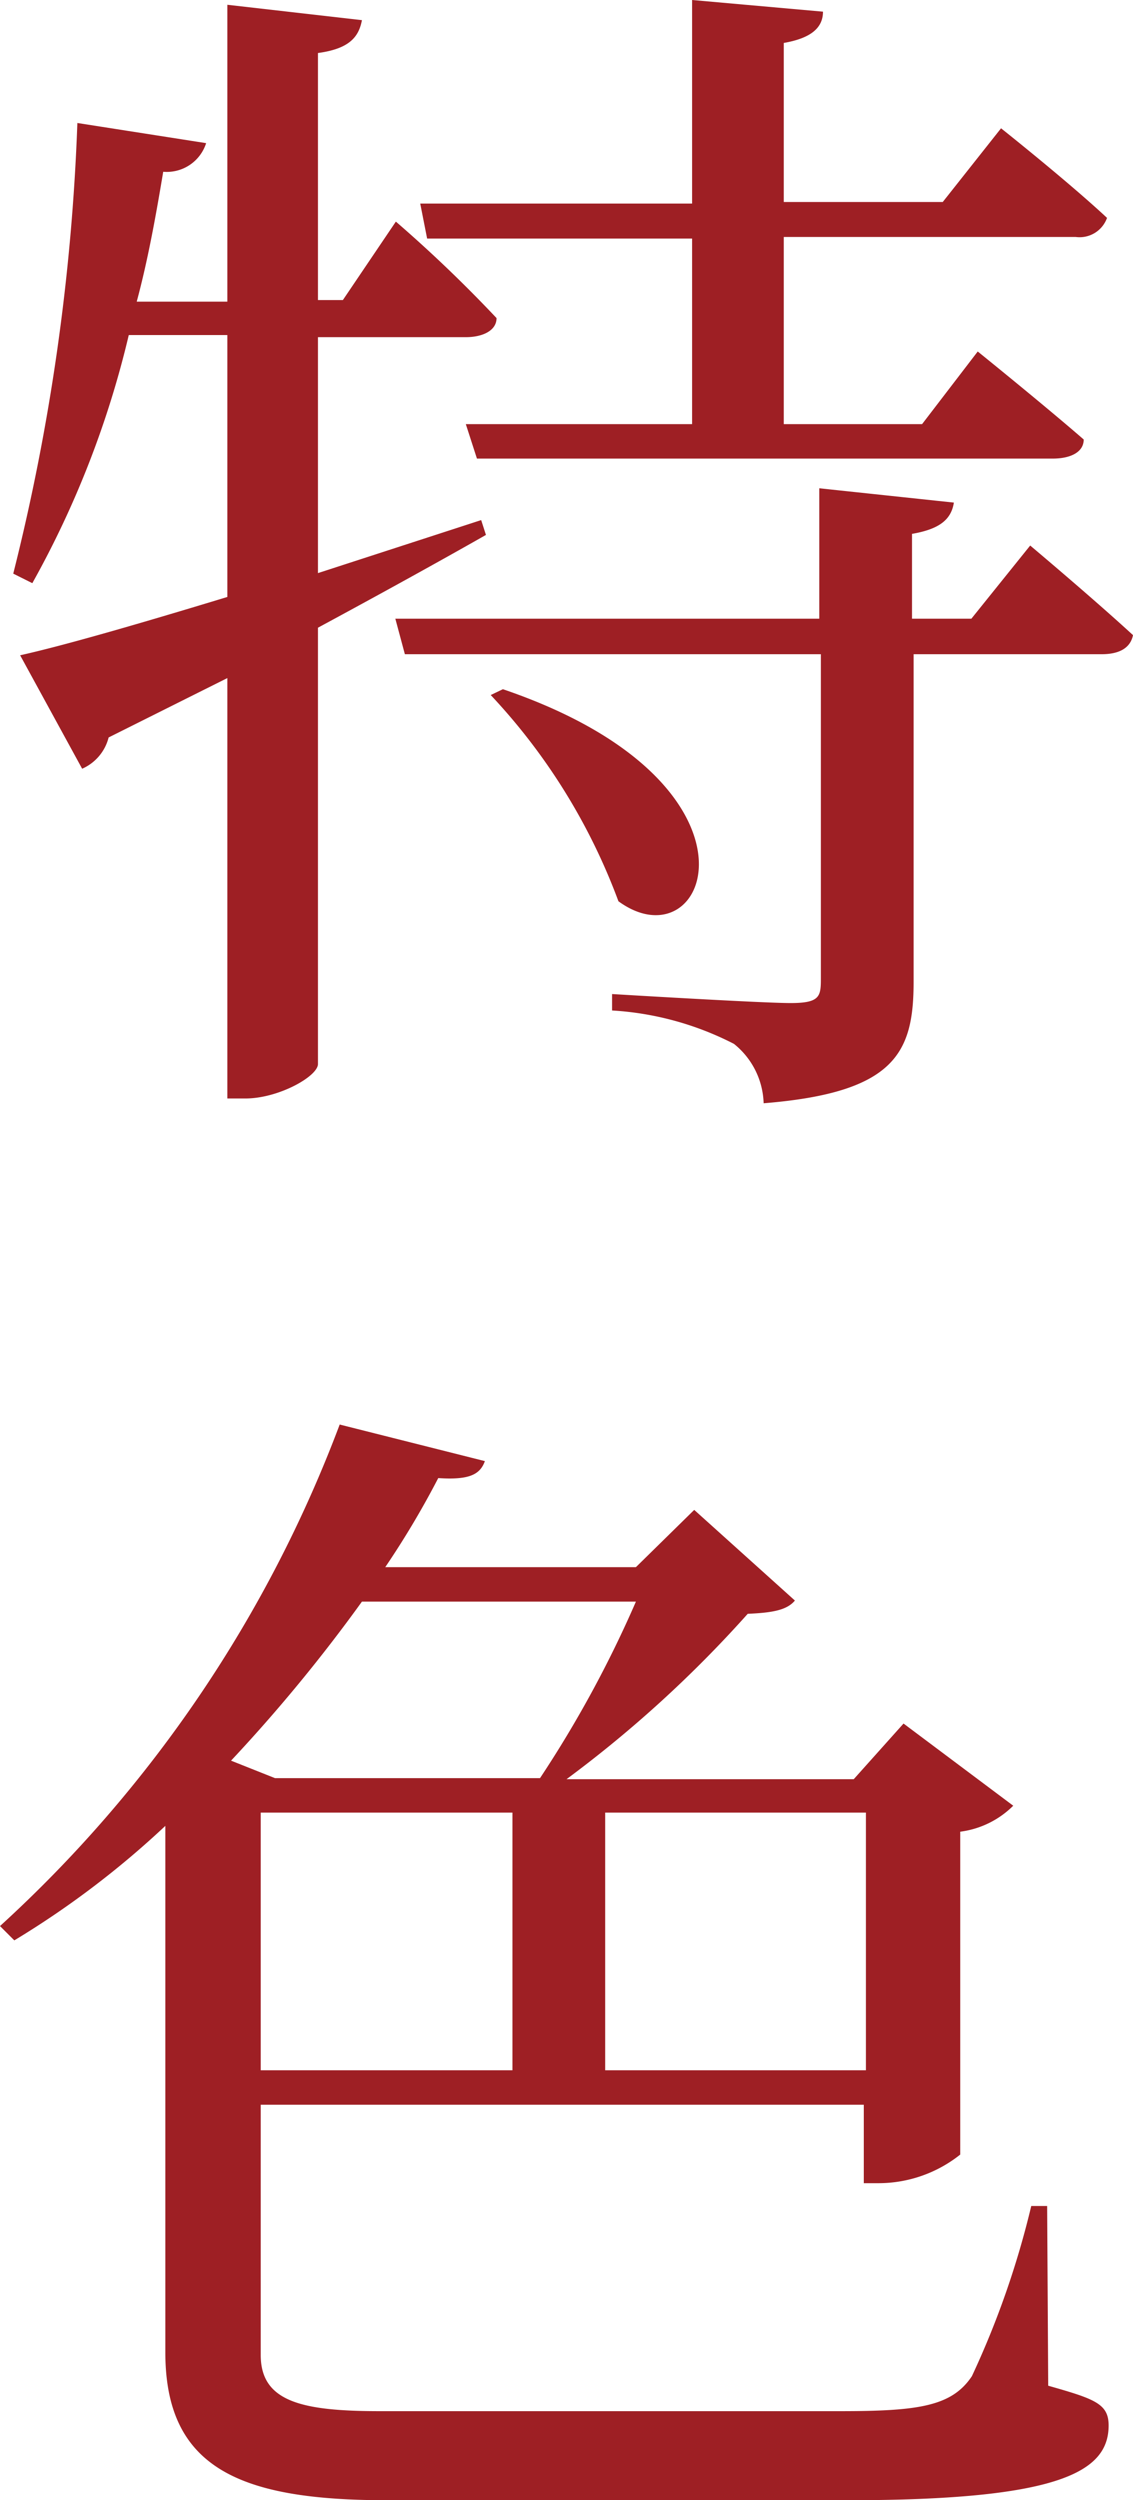 <svg id="圖層_3" data-name="圖層 3" xmlns="http://www.w3.org/2000/svg" viewBox="0 0 21.38 47.16"><defs><style>.cls-1{fill:#9e1f24;}</style></defs><path class="cls-1" d="M9.17,10.09c-.88.5-1.93,1.08-3.17,1.75v8.23c0,.23-.74.65-1.37.65H4.29V12.79L2.05,13.91a.88.88,0,0,1-.5.59L.38,12.36c.81-.18,2.2-.58,3.91-1.1V6.32H2.43A18.11,18.11,0,0,1,.61,11l-.36-.18a40.73,40.73,0,0,0,1.21-8.5l2.43.38a.78.78,0,0,1-.81.54c-.14.84-.29,1.67-.5,2.45H4.29V.09L6.83.38C6.77.7,6.59.92,6,1V5.66h.47l1-1.48A25.72,25.72,0,0,1,9.37,6c0,.24-.27.36-.58.36H6v4.45l3.08-1Zm10.27.2s1.19,1,1.94,1.69c-.05.25-.27.36-.59.36H17.24v6.18c0,1.33-.34,2.09-2.83,2.29a1.49,1.49,0,0,0-.56-1.12,5.77,5.77,0,0,0-2.3-.63v-.31s2.81.17,3.37.17.57-.13.57-.47V12.34H7.64l-.18-.67h8V9.21L18,9.48c-.05.32-.27.5-.79.59v1.6h1.12ZM7.93,3.84h5.13V0l2.47.22c0,.3-.22.5-.74.59v3h3l1.1-1.39s1.26,1,2,1.69a.55.55,0,0,1-.59.36H14.79V8H17.4l1.05-1.37s1.24,1,2,1.66c0,.25-.27.36-.58.36H9L8.79,8h4.27V4.5h-5ZM9.49,13c5.23,1.78,3.88,5.24,2.18,4a11.52,11.52,0,0,0-2.41-3.89Z"/><path class="cls-1" d="M19.78,45c.88.25,1.14.34,1.14.75,0,.87-.92,1.41-4.92,1.41H7.3c-2.78,0-4.18-.61-4.18-2.79V34.44A17,17,0,0,1,.27,36.6L0,36.33a24.43,24.43,0,0,0,6.41-9.46l2.74.69c-.09.25-.29.36-.88.32a16.61,16.61,0,0,1-1,1.68H12l1.1-1.08L15,30.19c-.15.18-.42.23-.89.25a22.65,22.65,0,0,1-3.42,3.12h5.42l.94-1.05,2.07,1.55a1.73,1.73,0,0,1-1,.49v6.09a2.48,2.48,0,0,1-1.55.54h-.27V39.7H4.92v4.72c0,.88.77,1.06,2.25,1.06h8.68c1.48,0,2.11-.09,2.49-.66a16.71,16.71,0,0,0,1.12-3.21h.3ZM6.83,30.21a30.2,30.2,0,0,1-2.47,3l.83.33h5A21.57,21.57,0,0,0,12,30.21ZM4.92,39.05H9.67V34.19H4.92Zm6.5-4.86v4.86h4.92V34.19Z"/></svg>